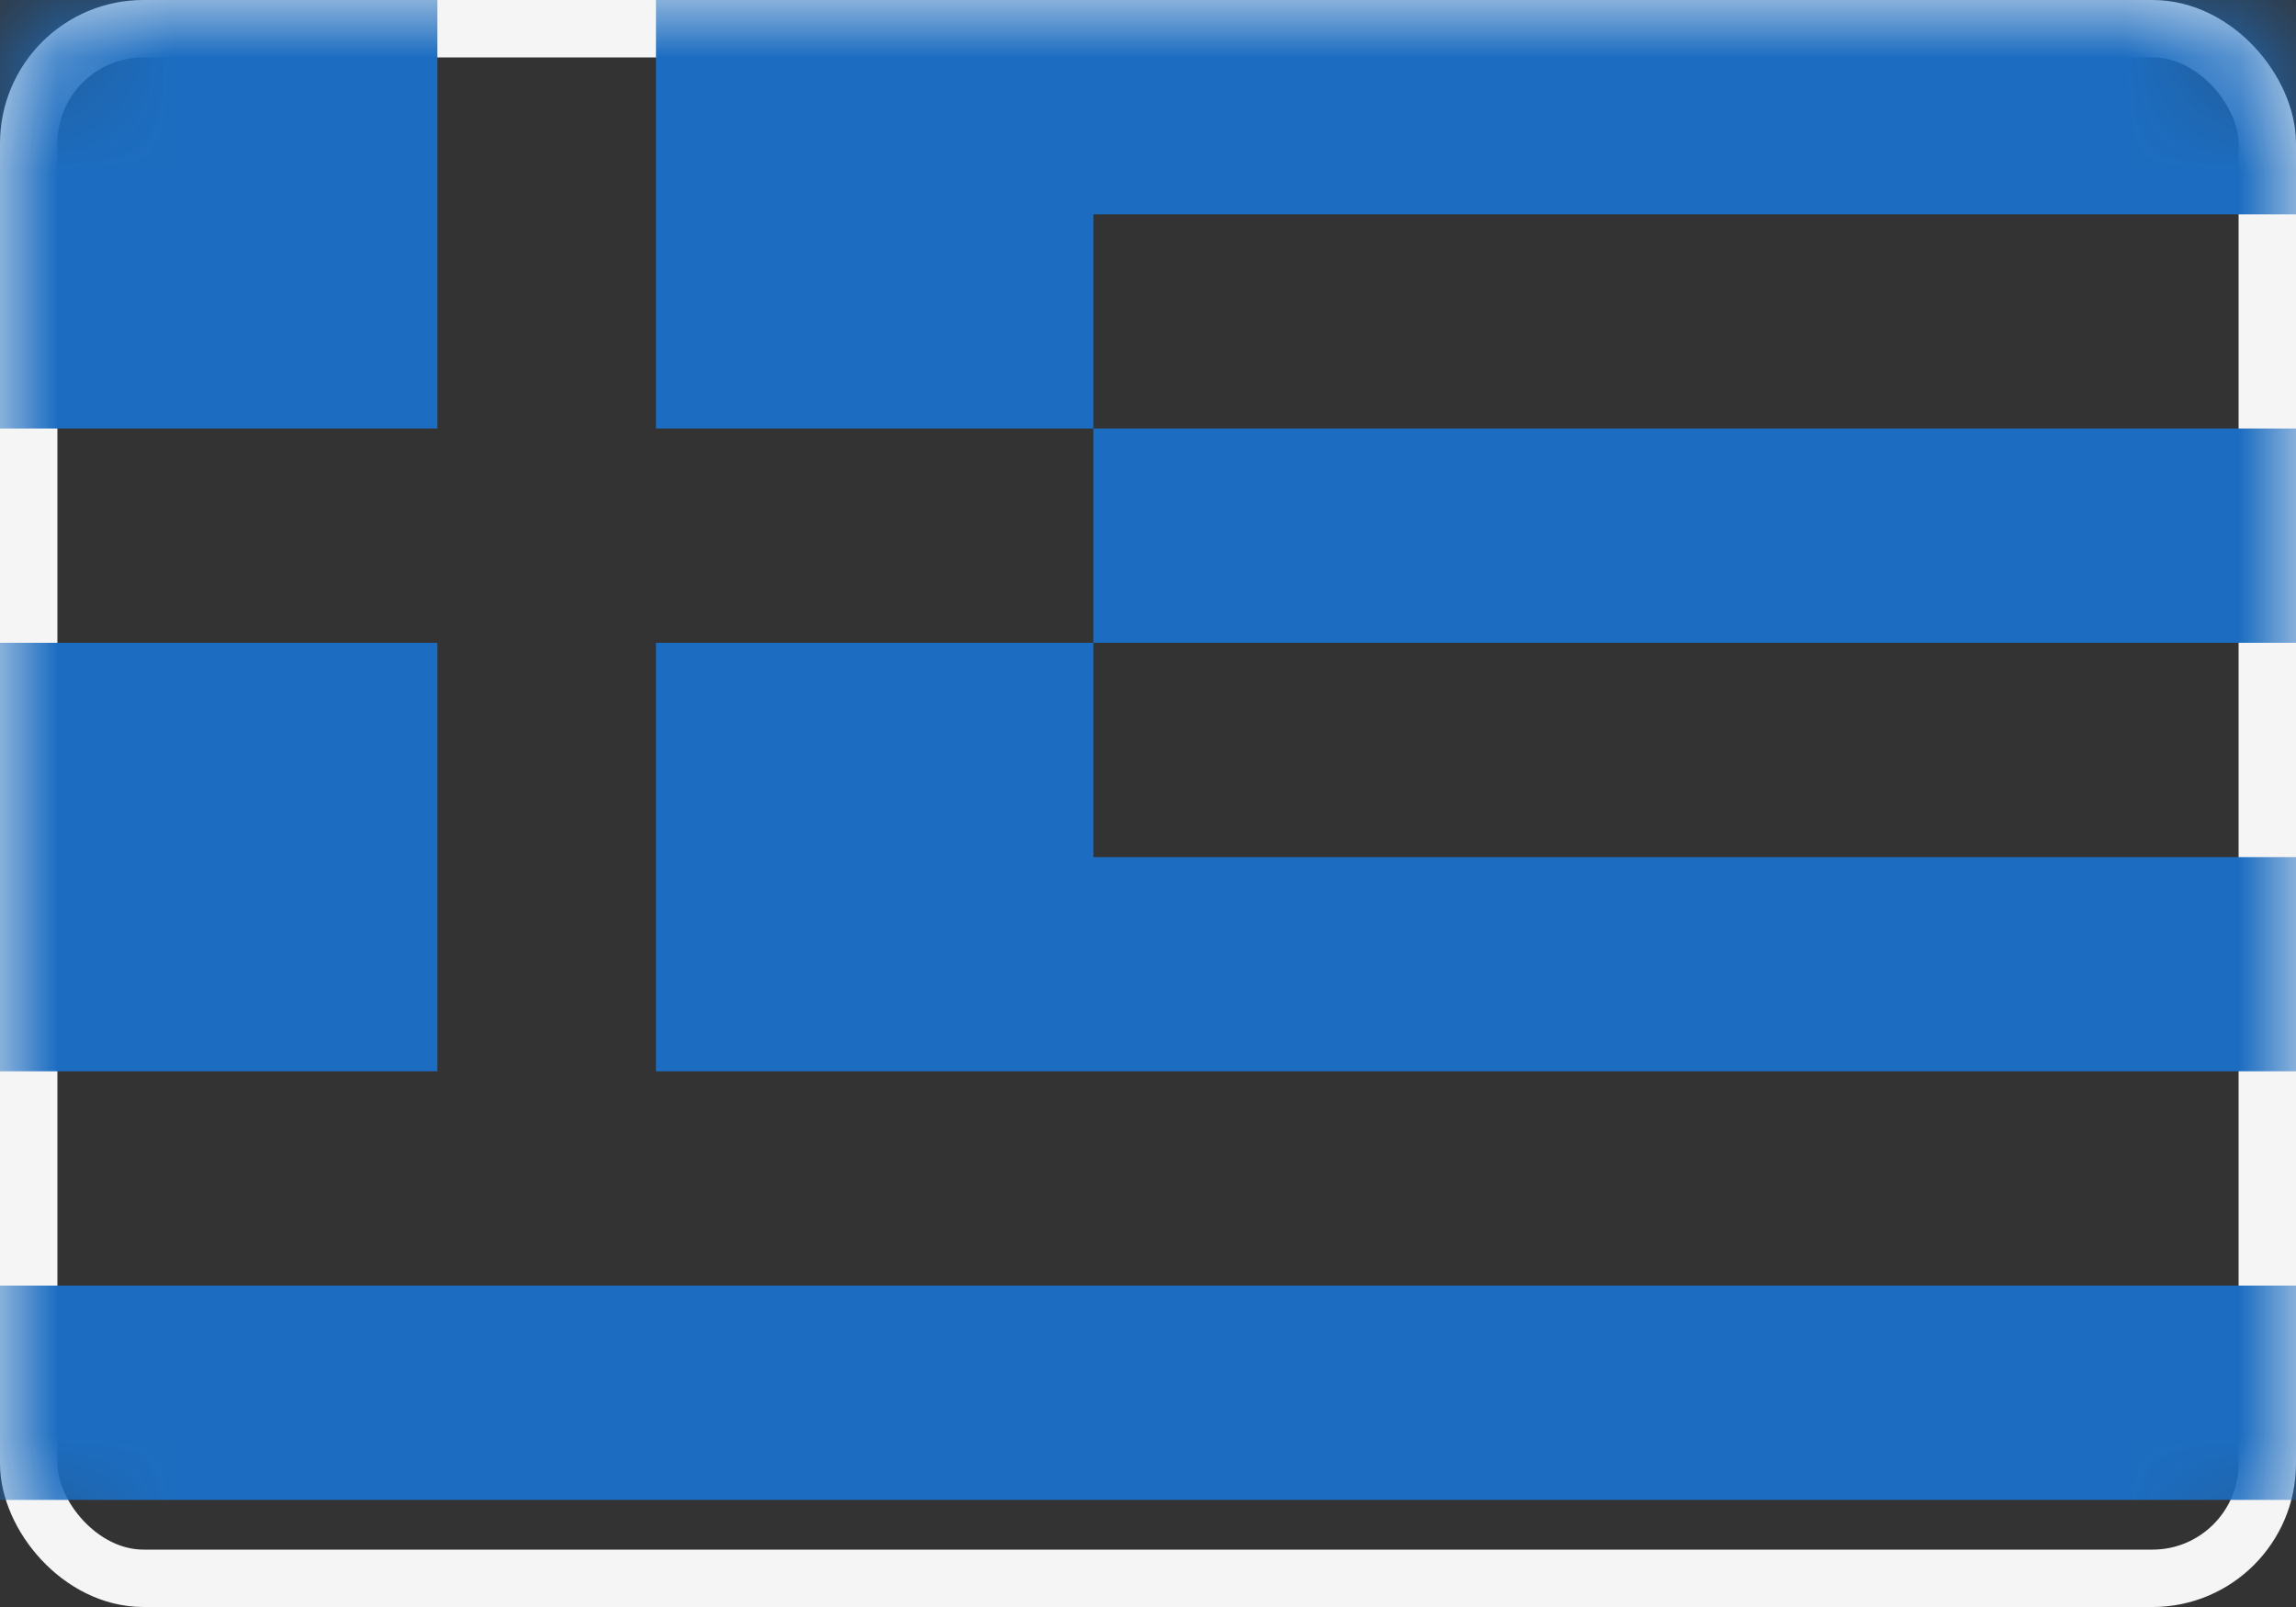 <?xml version="1.0" encoding="UTF-8"?>
<svg width="20px" height="14px" viewBox="0 0 20 14" version="1.1" xmlns="http://www.w3.org/2000/svg" xmlns:xlink="http://www.w3.org/1999/xlink">
    <rect x="0" y="0" width="20" height="14" fill="#333333" stroke="none"/>
    <!-- Generator: Sketch 50.2 (55047) - http://www.bohemiancoding.com/sketch -->
    <title>GR</title>
    <desc>Created with Sketch.</desc>
    <defs>
        <rect id="path-1" x="0" y="0" width="20" height="14" rx="1"></rect>
    </defs>
    <g id="Page-1" stroke="none" stroke-width="1" fill="none" fill-rule="evenodd">
        <g id="Flags" transform="translate(-364, -316)">
            <g id="GR" transform="translate(364, 316)">
                <mask id="mask-2" fill="white">
                    <use xlink:href="#path-1"></use>
                </mask>
                <rect stroke="#F5F5F5" stroke-width="0.5" x="0.25" y="0.25" width="19.5" height="13.5" rx="1"></rect>
                <path d="M9.524,9.333 L5.714,9.333 L5.714,5.6 L9.524,5.6 L9.524,7.467 L20,7.467 L20,9.333 L9.524,9.333 Z M9.524,0 L20,0 L20,1.867 L9.524,1.867 L9.524,3.733 L5.714,3.733 L5.714,0 L9.524,0 Z M0,0 L3.81,0 L3.81,3.733 L0,3.733 L0,0 Z M9.524,3.733 L20,3.733 L20,5.6 L9.524,5.6 L9.524,3.733 Z M0,11.2 L20,11.2 L20,13.067 L0,13.067 L0,11.2 Z M0,5.6 L3.81,5.6 L3.81,9.333 L0,9.333 L0,5.6 Z" id="Rectangle-537" fill="#1C6DC1" mask="url(#mask-2)"></path>
            </g>
        </g>
    </g>
</svg>